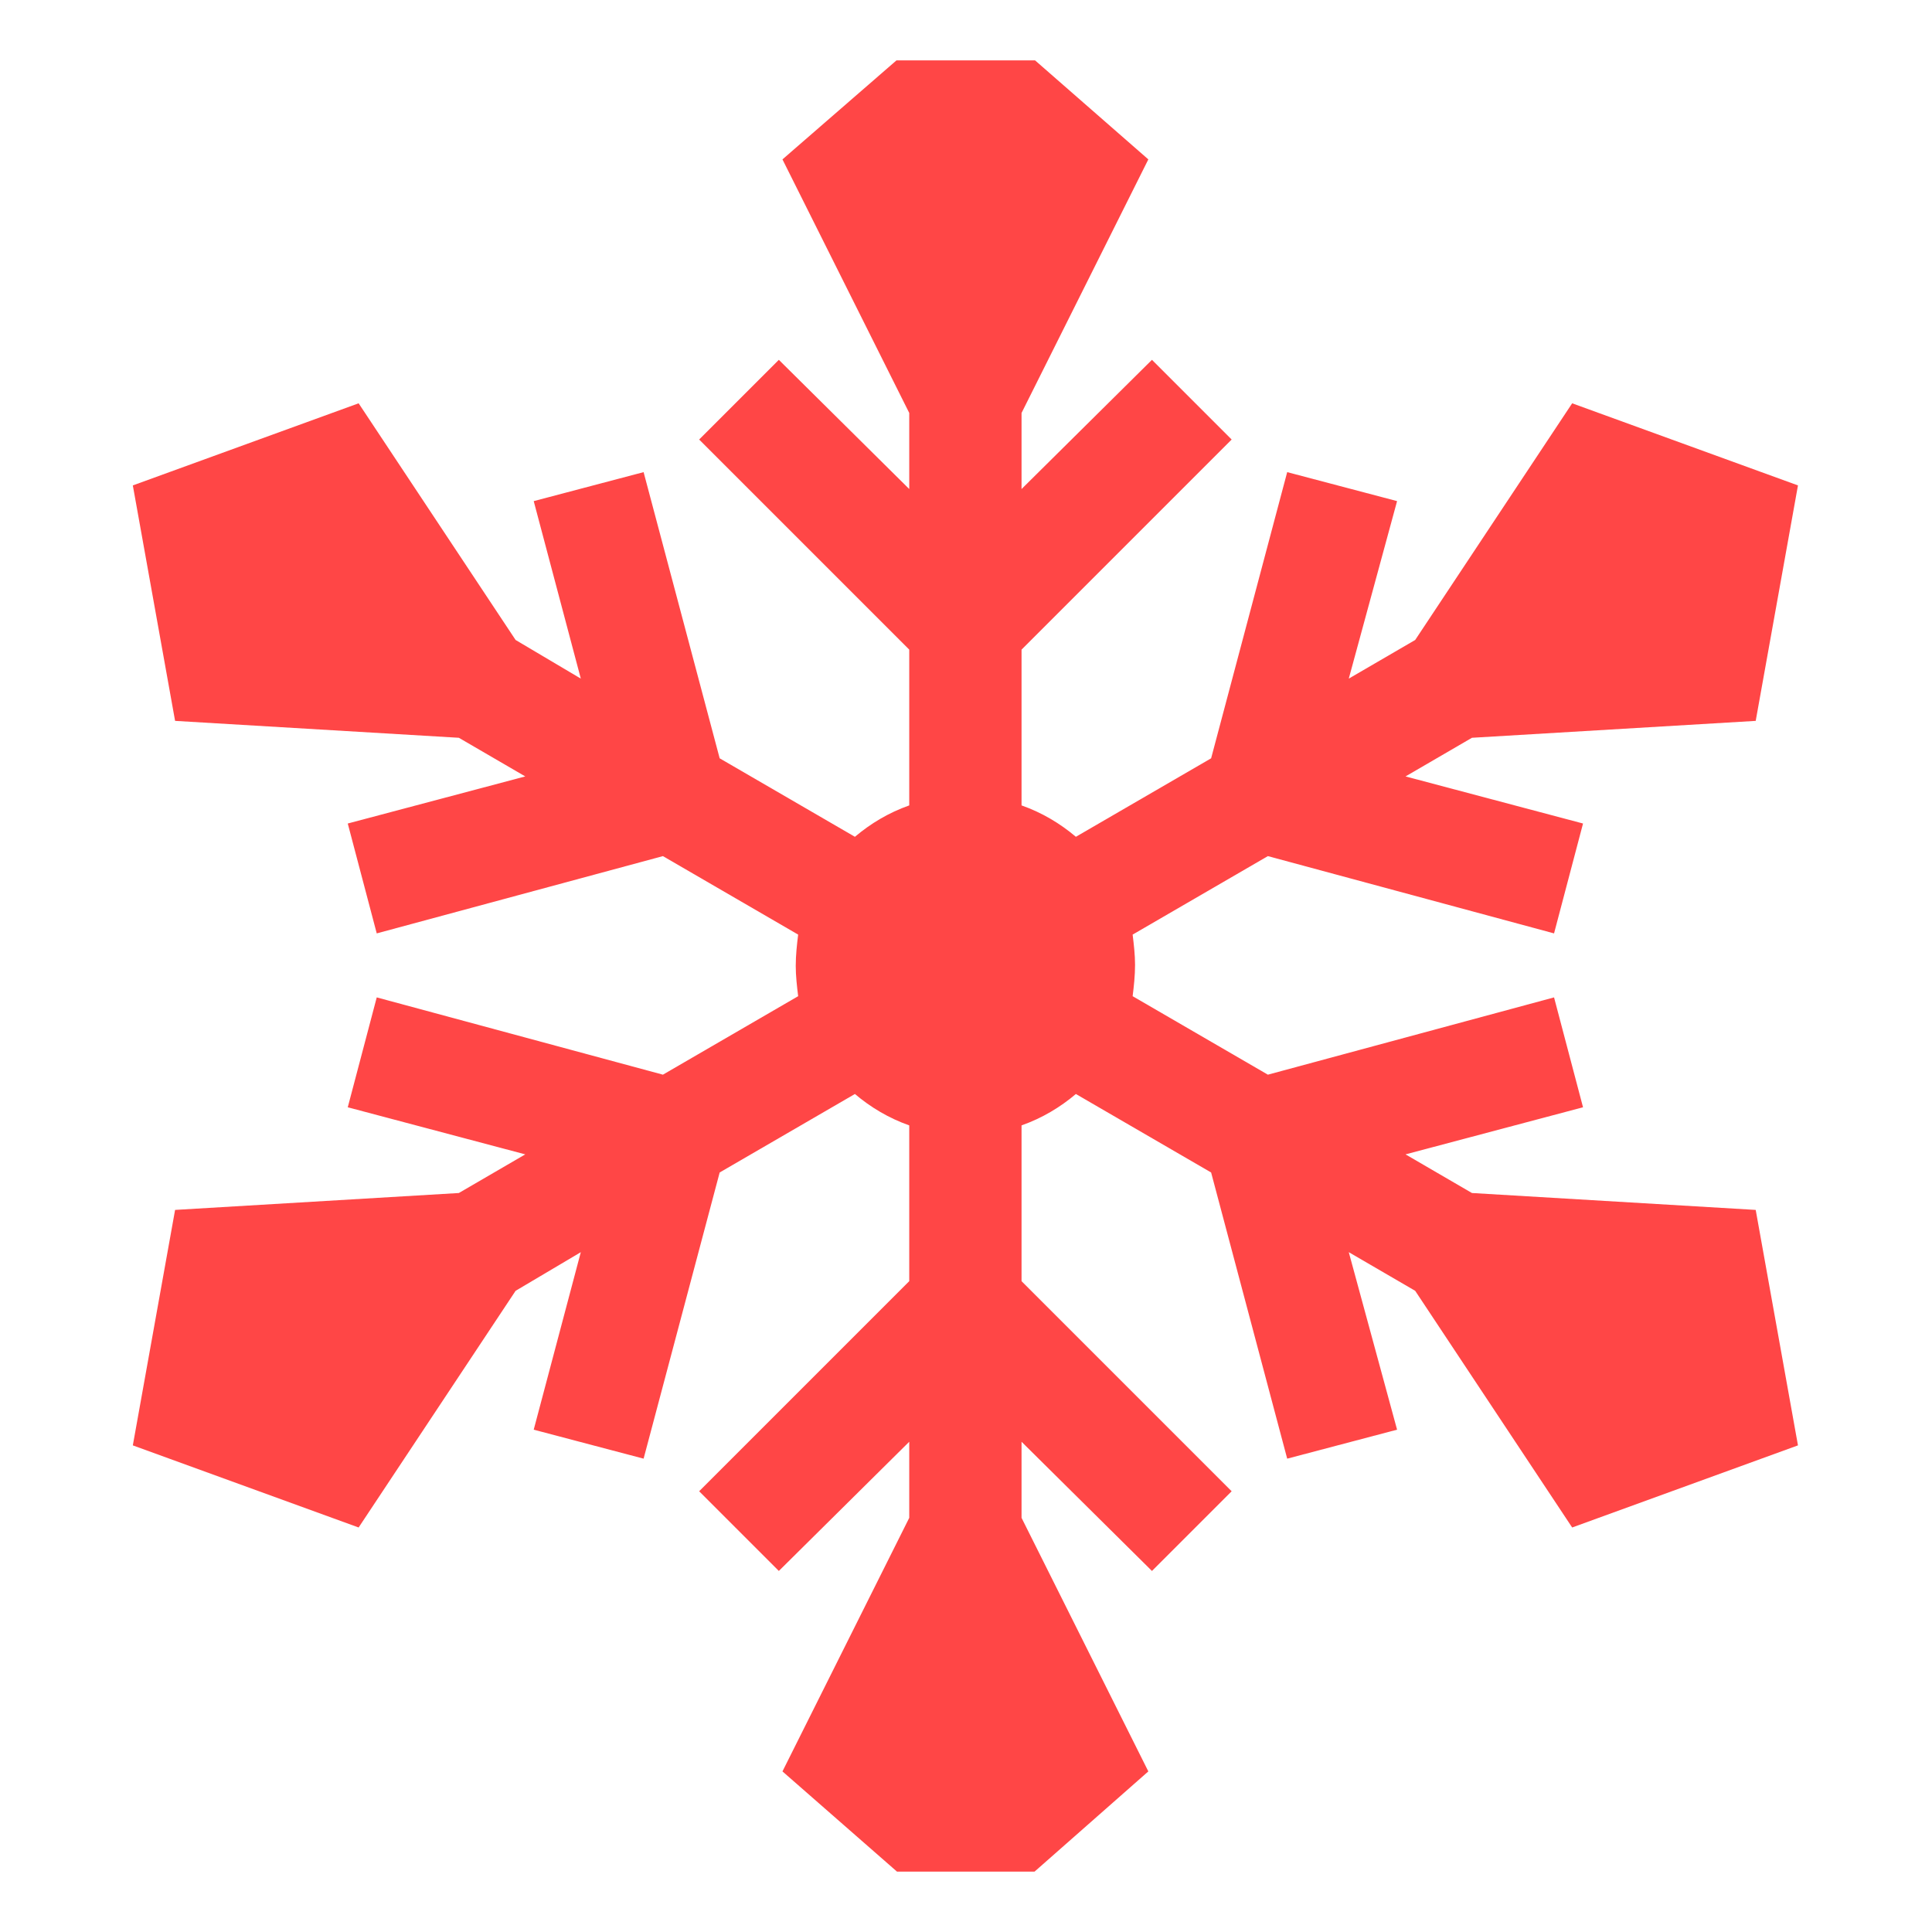 <svg width="16" height="16" viewBox="0 0 16 16" fill="none" xmlns="http://www.w3.org/2000/svg" xmlns:xlink="http://www.w3.org/1999/xlink">
	<desc>
			Created with Pixso.
	</desc>
	<defs>
		<clipPath id="clip23_3198">
			<rect id="snowflake" rx="0" width="15" height="15" transform="translate(0.5 0.5)" fill="white" fill-opacity="0"/>
		</clipPath>
	</defs>
	<g clip-path="url(#clip23_3198)">
		<path id="Vector" d="M12.19 9.88L11.64 9.56L13.11 9.17L12.87 8.26L10.5 8.9L9.38 8.25C9.39 8.17 9.4 8.08 9.4 7.99C9.4 7.91 9.39 7.82 9.38 7.74L10.5 7.09L12.87 7.73L13.11 6.82L11.64 6.43L12.19 6.11L14.54 5.97L14.89 4.02L13.02 3.34L11.72 5.3L11.17 5.62L11.57 4.15L10.66 3.91L10.03 6.28L8.91 6.93C8.78 6.82 8.63 6.73 8.46 6.67L8.46 5.38L10.2 3.64L9.54 2.98L8.46 4.05L8.46 3.42L9.51 1.32L8 0L6.48 1.32L7.53 3.42L7.53 4.05L6.45 2.98L5.79 3.64L7.53 5.38L7.53 6.67C7.36 6.73 7.21 6.82 7.08 6.93L5.96 6.28L5.33 3.91L4.42 4.15L4.81 5.62L4.27 5.3L2.97 3.34L1.1 4.02L1.45 5.97L3.8 6.11L4.35 6.43L2.88 6.82L3.12 7.73L5.49 7.09L6.61 7.74C6.6 7.82 6.59 7.91 6.59 8C6.59 8.08 6.6 8.17 6.61 8.25L5.49 8.9L3.12 8.26L2.88 9.17L4.35 9.56L3.8 9.88L1.45 10.02L1.1 11.97L2.97 12.65L4.27 10.69L4.81 10.37L4.42 11.84L5.33 12.08L5.96 9.71L7.08 9.06C7.21 9.17 7.36 9.26 7.53 9.32L7.53 10.61L5.79 12.35L6.45 13.01L7.53 11.94L7.53 12.57L6.48 14.67L8 16L9.51 14.67L8.46 12.57L8.46 11.94L9.54 13.01L10.2 12.35L8.46 10.61L8.46 9.32C8.63 9.26 8.78 9.17 8.91 9.06L10.03 9.71L10.66 12.08L11.57 11.84L11.17 10.37L11.72 10.69L13.02 12.65L14.89 11.97L14.54 10.02L12.19 9.88Z" fill="#FF4646" fill-opacity="1" fill-rule="nonzero"/>
	</g>
</svg>
